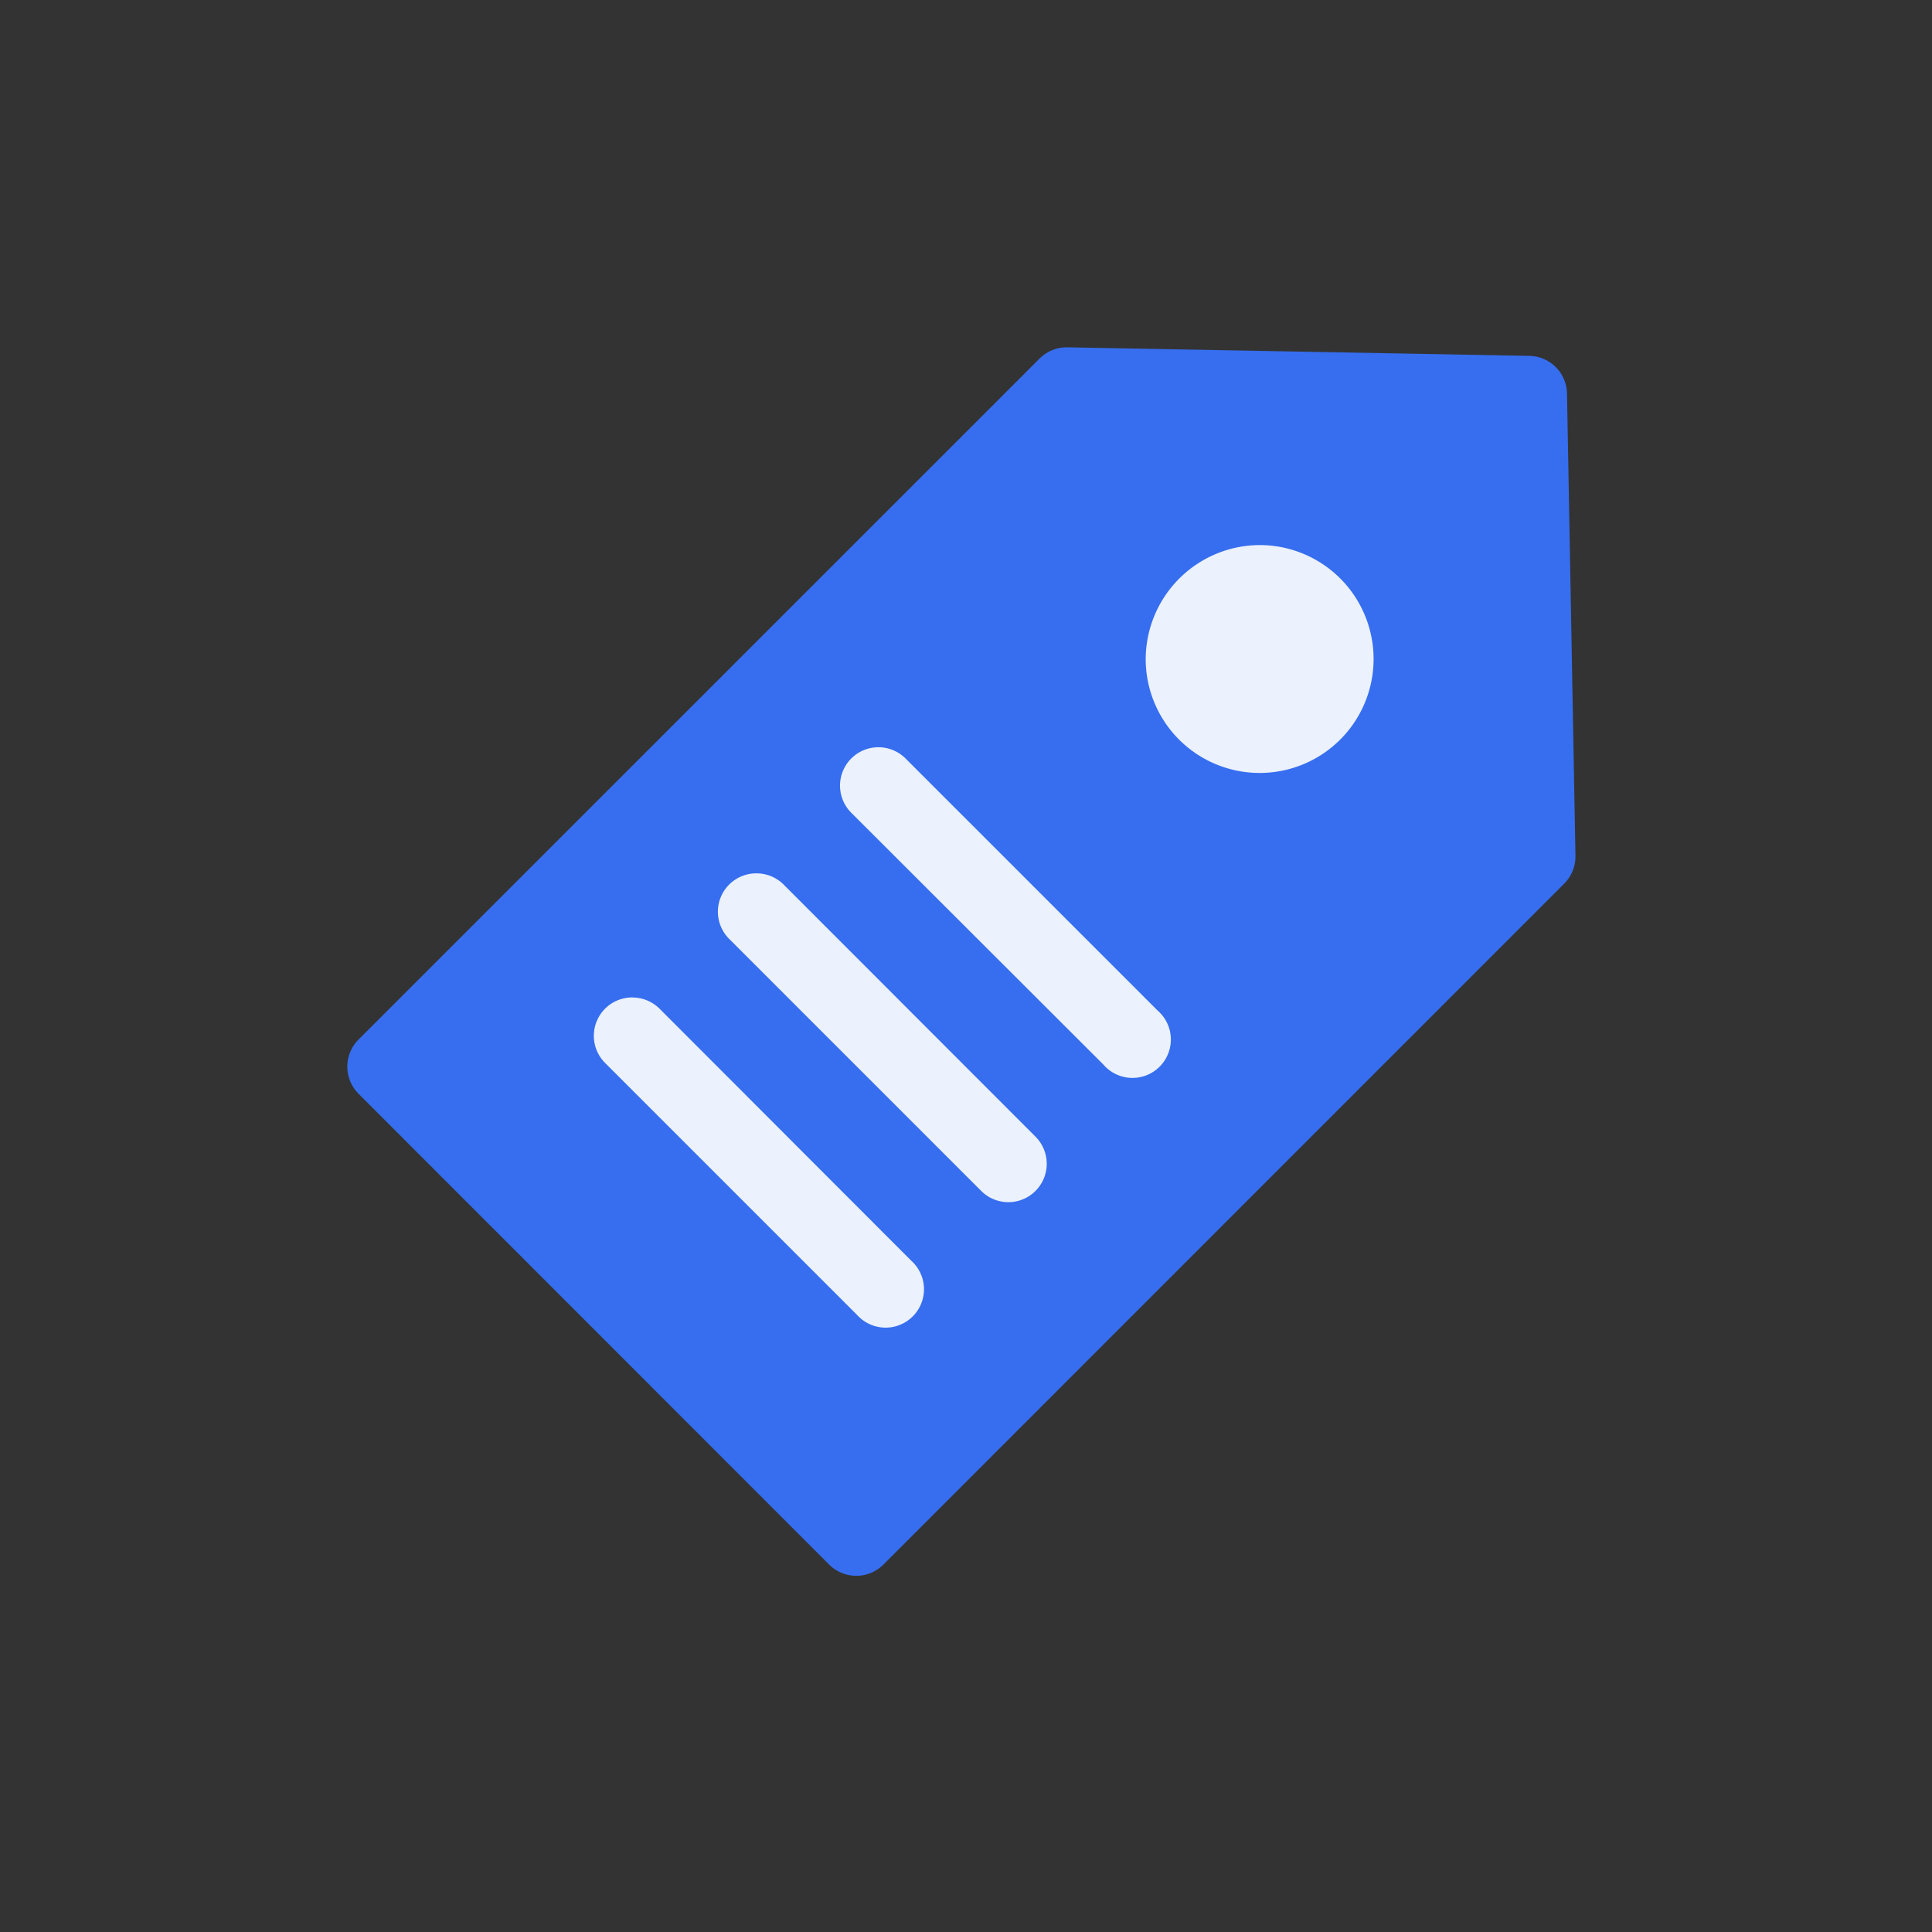 <svg xmlns="http://www.w3.org/2000/svg" width="89" height="89" viewBox="0 0 89 89">
  <rect x="0" y="0" width="89" height="89" fill="#333333" stroke="none"/>
  <g id="Sale" transform="translate(-1502 -1397)">
    <rect id="Rectangle_1011" data-name="Rectangle 1011" width="89" height="89" transform="translate(1502 1397)" fill="rgba(255,255,255,0)"/>
    <g id="Group_626" data-name="Group 626" transform="translate(1518 1413)">
      <path id="noun-sale-3266461" d="M103.2-.06a1.77,1.77,0,0,0-1.282.525L70.55,31.83a1.768,1.768,0,0,0,0,2.493L92.232,56.014a1.769,1.769,0,0,0,2.5,0L126.09,24.649a1.769,1.769,0,0,0,.522-1.278l-.39-21.305A1.768,1.768,0,0,0,124.484.333Z" transform="translate(-70.036 0.06)" fill="#366eef"/>
      <path id="noun-sale-3266461-2" data-name="noun-sale-3266461" d="M225.115,80.093a5.249,5.249,0,1,1-5.246,5.242A5.273,5.273,0,0,1,225.115,80.093Zm-17.558,9.314a1.767,1.767,0,0,1,1.267.535l11.59,11.59a1.768,1.768,0,1,1-2.493,2.494l-11.59-11.576a1.768,1.768,0,0,1,1.226-3.043Zm-5.626,5.809a1.768,1.768,0,0,1,1.278.536l11.58,11.59a1.768,1.768,0,1,1-2.494,2.507l-11.59-11.59a1.768,1.768,0,0,1,1.226-3.043Zm-5.715,5.719a1.768,1.768,0,0,1,1.278.536l11.576,11.59a1.768,1.768,0,1,1-2.494,2.5l-11.59-11.59a1.768,1.768,0,0,1,1.229-3.039Z" transform="translate(-183.091 -70.984)" fill="#fff" opacity="0.9"/>
    </g>
  </g>
</svg>

